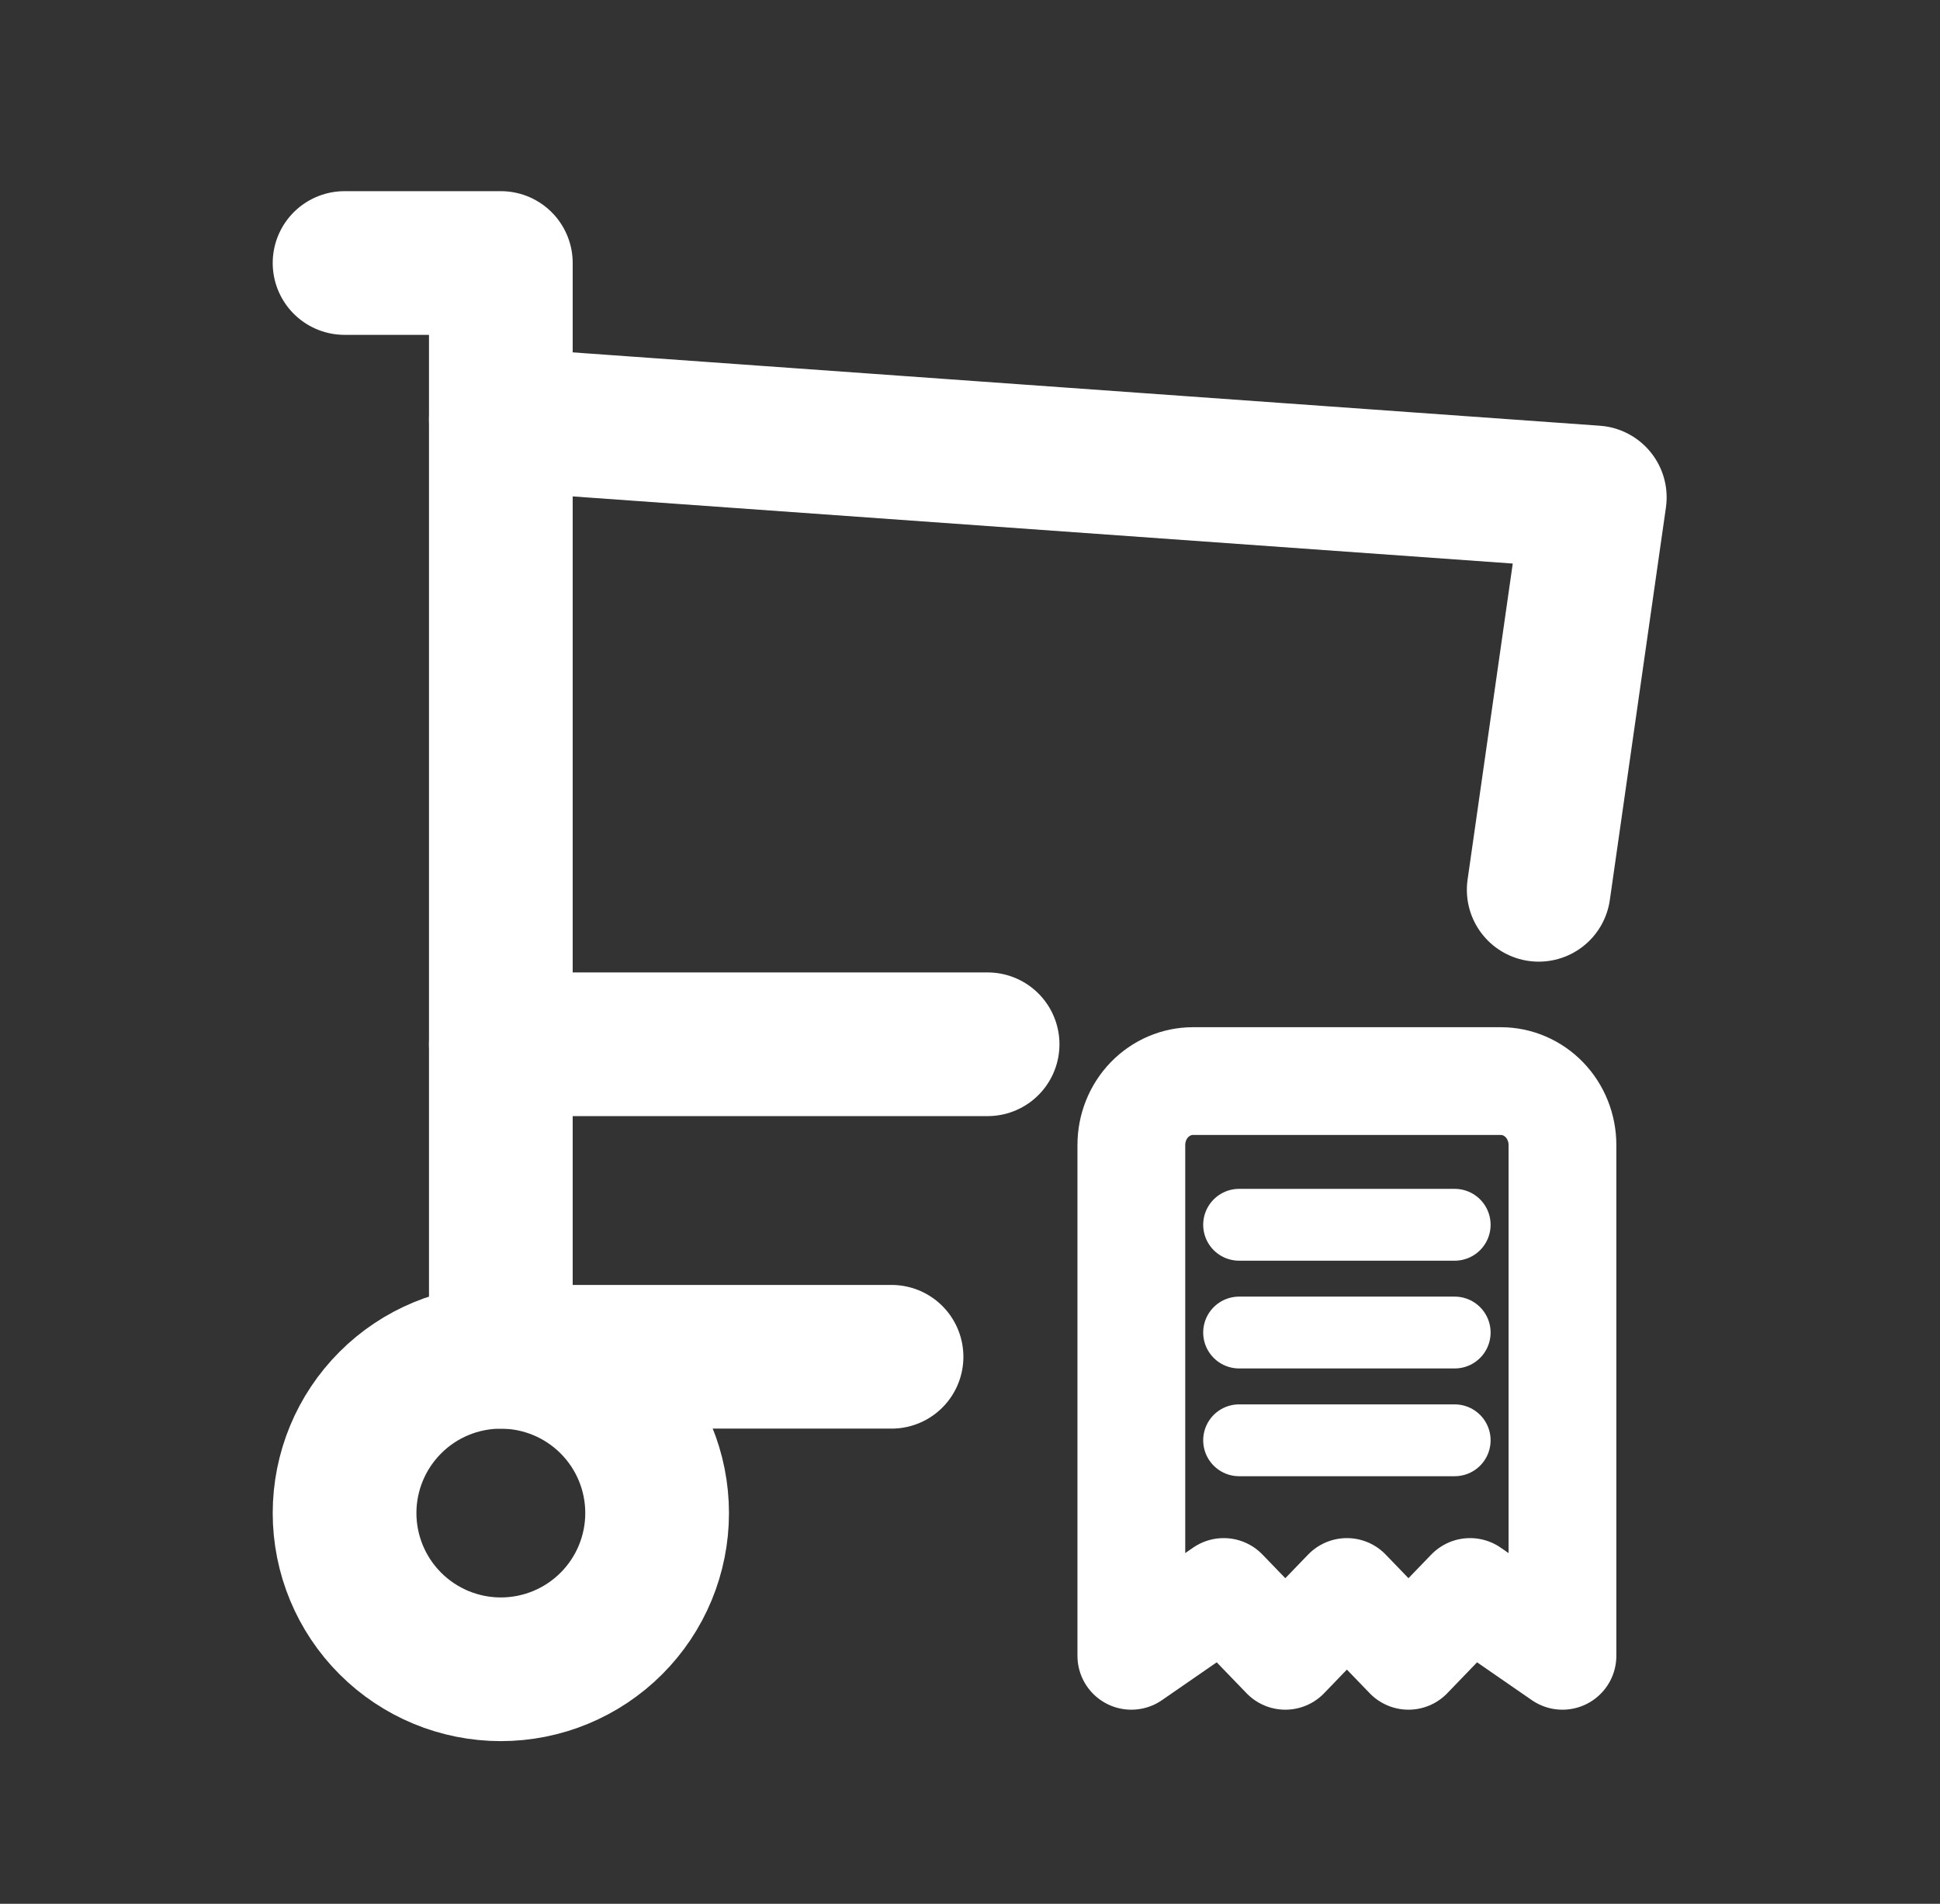 <svg width="54" height="53" viewBox="0 0 54 53" fill="none" xmlns="http://www.w3.org/2000/svg">
<rect x="0" y="0" width="54" height="53" fill="#333333" stroke="none"/>
<g clip-path="url(#clip0_614_10731)">
<path d="M9.591 42.123C9.591 43.276 10.05 44.383 10.866 45.198C11.681 46.014 12.788 46.472 13.941 46.472C15.095 46.472 16.201 46.014 17.017 45.198C17.833 44.383 18.291 43.276 18.291 42.123C18.291 40.969 17.833 39.862 17.017 39.047C16.201 38.231 15.095 37.773 13.941 37.773C12.788 37.773 11.681 38.231 10.866 39.047C10.05 39.862 9.591 40.969 9.591 42.123Z" stroke="white" stroke-width="4" stroke-linecap="round" stroke-linejoin="round"/>
<path d="M24.816 37.772H13.941V7.322H9.591" stroke="white" stroke-width="4" stroke-linecap="round" stroke-linejoin="round"/>
<path d="M13.941 11.672L44.391 13.847L42.83 24.772M27.49 29.072H13.941" stroke="white" stroke-width="4" stroke-linecap="round" stroke-linejoin="round"/>
<path d="M31.491 46.097V31.875C31.491 31.404 31.672 30.951 31.993 30.618C32.315 30.285 32.751 30.097 33.205 30.097H41.777C42.231 30.097 42.667 30.285 42.989 30.618C43.31 30.951 43.491 31.404 43.491 31.875V46.097L40.919 44.32L39.205 46.097L37.491 44.32L35.777 46.097L34.062 44.32L31.491 46.097Z" stroke="white" stroke-width="3" stroke-linecap="round" stroke-linejoin="round"/>
<path d="M34.491 34.097H40.491" stroke="white" stroke-width="2" stroke-linecap="round"/>
<path d="M34.491 37.097H40.491" stroke="white" stroke-width="2" stroke-linecap="round"/>
<path d="M34.491 40.097H40.491" stroke="white" stroke-width="2" stroke-linecap="round"/>
</g>
<defs>
<clipPath id="clip0_614_10731">
<rect width="52.2" height="52.2" fill="white" transform="translate(0.891 0.797)"/>
</clipPath>
</defs>
</svg>
